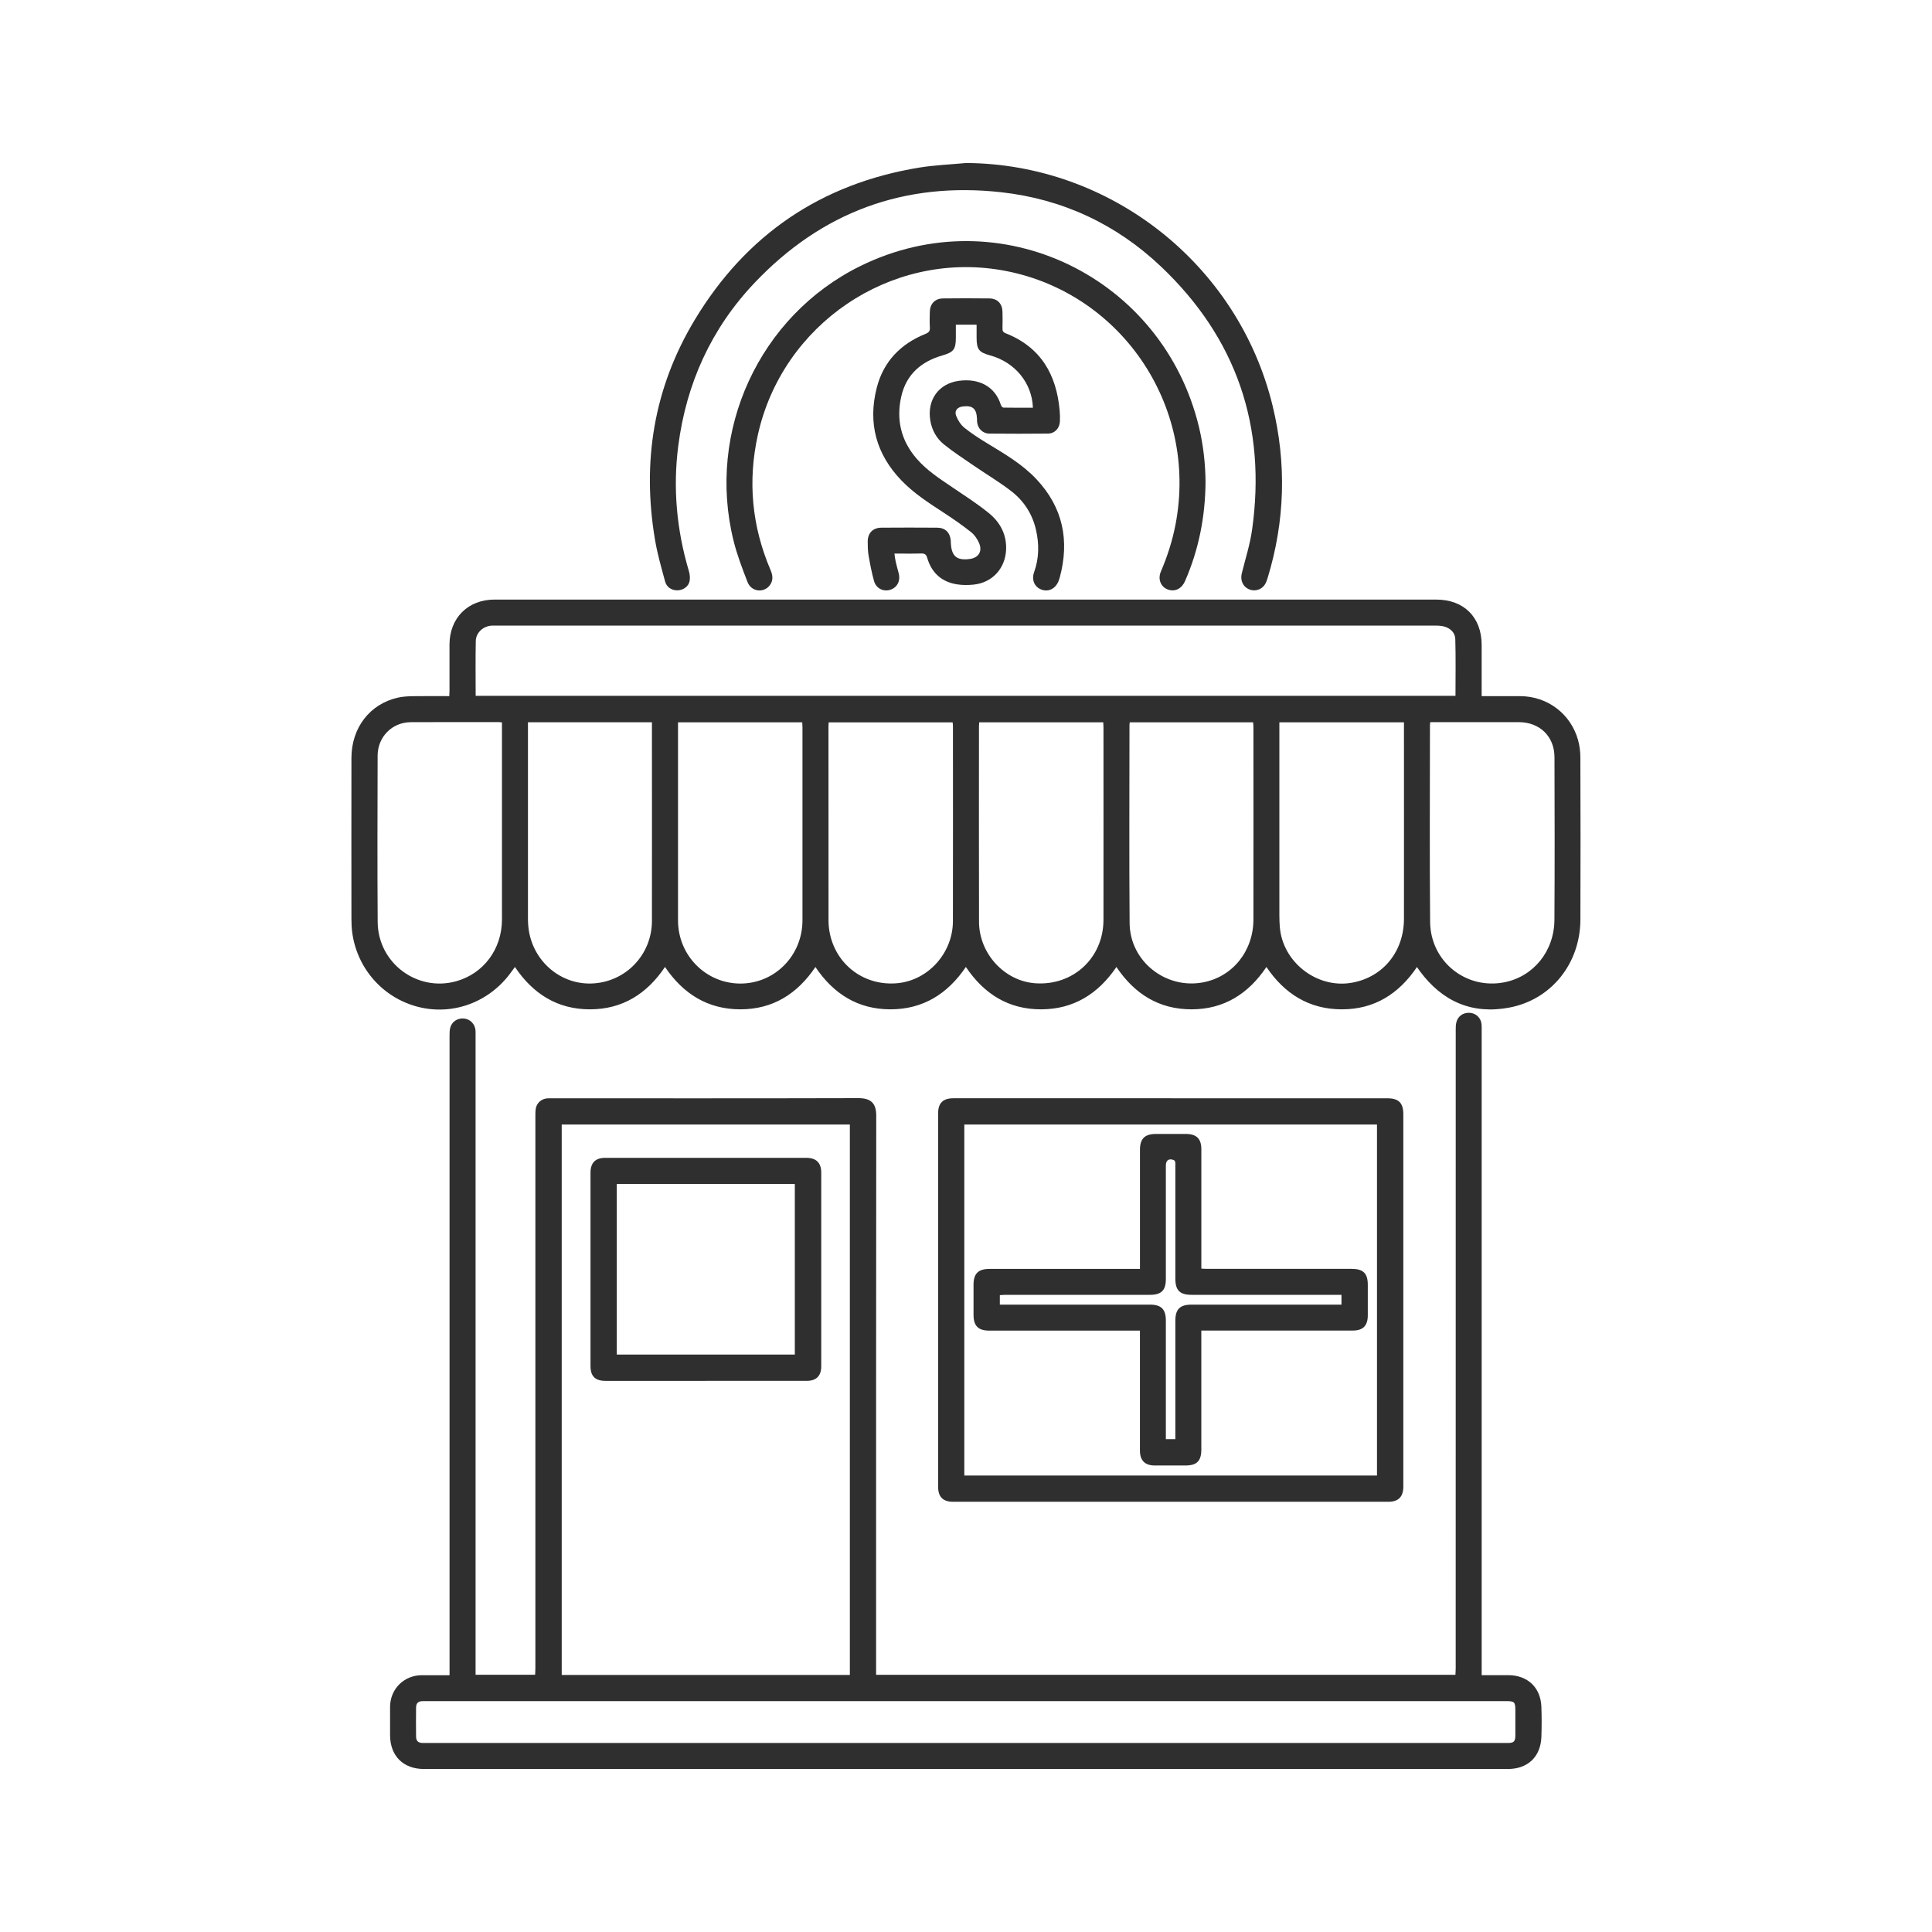 <?xml version="1.0" encoding="UTF-8"?>
<svg id="Camada_1" data-name="Camada 1" xmlns="http://www.w3.org/2000/svg" viewBox="0 0 700 700">
  <defs>
    <style>
      .cls-1 {
        fill: #2f2f30;
      }
    </style>
  </defs>
  <path class="cls-1" d="M536.86,252.23c4.84,0,9.43-.02,14.02,0,9.84.06,18.27,6.44,20.89,15.94.56,2.03.83,4.2.83,6.3.06,19.57.09,39.15.01,58.72-.06,15.85-10.46,28.95-25.67,31.86-13.49,2.58-24.32-2.15-32.47-13.15-.33-.45-.64-.91-1.08-1.53-6.55,9.72-15.41,15.35-27.22,15.33-11.83-.01-20.73-5.6-27.32-15.34-6.52,9.7-15.34,15.32-27.12,15.34-11.77.01-20.63-5.53-27.23-15.34-6.56,9.67-15.43,15.3-27.23,15.34-11.83.04-20.72-5.54-27.32-15.35-6.6,9.75-15.5,15.34-27.31,15.35-11.77,0-20.62-5.56-27.2-15.33-6.56,9.74-15.44,15.35-27.25,15.33-11.76-.03-20.63-5.57-27.25-15.35-6.52,9.7-15.38,15.35-27.19,15.35-11.78,0-20.62-5.59-27.18-15.34-.51.7-.96,1.31-1.41,1.92-7.83,10.84-21.04,15.75-33.67,12.53-12.74-3.25-22.17-13.92-23.89-27.07-.21-1.61-.27-3.24-.27-4.87-.02-19.41-.03-38.81,0-58.22,0-10.93,6.64-19.58,16.82-21.88,1.79-.4,3.66-.5,5.5-.53,4.31-.07,8.63-.02,13.13-.02.03-.68.08-1.28.08-1.87,0-5.61,0-11.22,0-16.83.02-9.61,6.71-16.28,16.31-16.28,113.74,0,227.48,0,341.22,0,10,0,16.43,6.42,16.44,16.39,0,5.5,0,10.99,0,16.49v2.1ZM172.34,252.12h355.01c0-6.94.13-13.77-.07-20.59-.07-2.27-1.75-3.89-3.98-4.52-1.16-.33-2.43-.34-3.66-.34-112.89-.01-225.78-.01-338.68-.01-.9,0-1.8-.02-2.69.01-3.13.12-5.83,2.5-5.89,5.6-.13,6.55-.04,13.11-.04,19.85ZM508.69,261.71h-45.15v2.53c0,22.48,0,44.96,0,67.44,0,1.34.05,2.69.15,4.03.93,12.85,13.45,22.6,26.12,20.35,11.28-2,18.86-11.26,18.87-23.18.03-23.1,0-46.19,0-69.29,0-.6,0-1.21,0-1.88ZM300.24,261.73c-.03.61-.07,1.05-.07,1.49,0,23.43-.01,46.87.02,70.3,0,1.67.18,3.37.54,5,2.55,11.51,12.89,18.9,24.64,17.69,11.06-1.15,19.87-11,19.89-22.47.05-23.55.02-47.09.01-70.64,0-.43-.06-.86-.11-1.37h-44.93ZM354.78,261.7c-.03.61-.08,1.04-.08,1.48,0,23.6-.05,47.2.02,70.81.03,11.56,9.27,21.51,20.43,22.27,13.7.94,24.64-9.22,24.66-22.98.03-23.27,0-46.53,0-69.8,0-.59-.05-1.18-.08-1.78h-44.95ZM245.66,261.7c0,.72,0,1.27,0,1.82,0,23.32,0,46.64,0,69.96,0,12.64,10.02,22.81,22.49,22.88,12.53.06,22.59-10.11,22.6-22.9.02-23.32,0-46.64,0-69.96,0-.59-.05-1.18-.08-1.8h-45.02ZM191.29,261.7c0,.83,0,1.49,0,2.15,0,22.93,0,45.86,0,68.78,0,.84.03,1.68.09,2.52.87,12.19,10.98,21.55,22.89,21.19,12.28-.38,21.93-10.32,21.94-22.7.03-23.38,0-46.75,0-70.13v-1.82h-44.93ZM409.32,261.71c-.04.41-.09.68-.09.94,0,23.94-.14,47.87.05,71.81.11,13.79,13.01,24.01,26.56,21.48,10.72-1.99,18.28-11.33,18.3-22.79.04-23.21.01-46.42,0-69.62,0-.59-.07-1.18-.11-1.83h-44.72ZM518.2,261.64c-.05.52-.1.79-.1,1.06,0,23.77-.16,47.55.06,71.32.13,14.4,13.06,24.65,26.96,21.87,10.54-2.11,18.01-11.27,18.08-22.67.12-19.62.08-39.25.02-58.87-.02-7.56-5.37-12.7-12.94-12.7-10.09,0-20.18,0-30.28,0-.56,0-1.11,0-1.8,0ZM181.89,261.73c-.53-.04-.8-.09-1.08-.09-10.66,0-21.31-.05-31.97.02-6.77.04-12,5.3-12.02,12.15-.05,20.08-.12,40.15.02,60.23.1,14.87,14.27,25.44,28.46,21.48,9.93-2.77,16.56-11.67,16.57-22.34.02-23.22,0-46.43,0-69.65,0-.55,0-1.1,0-1.8Z"/>
  <path class="cls-1" d="M536.86,606.94c3.4,0,6.48,0,9.56,0,7.05,0,11.8,4.46,12.05,11.48.13,3.64.13,7.29,0,10.94-.27,7.17-4.95,11.58-12.12,11.58-130.91,0-261.83,0-392.74,0-7.53,0-12.27-4.75-12.28-12.3,0-3.42-.02-6.84,0-10.26.06-6.42,5.02-11.38,11.45-11.42,3.3-.02,6.59,0,10.1,0v-2.47c0-76.39,0-152.79,0-229.18,0-.95,0-1.93.22-2.83.56-2.27,2.58-3.63,4.92-3.46,2.26.17,4.05,1.94,4.26,4.25.05.56.03,1.12.03,1.68,0,76.51,0,153.01,0,229.52v2.33h21.57c.03-.71.1-1.52.1-2.33,0-66.8,0-133.61,0-200.41,0-.78,0-1.58.13-2.35.36-2.09,2.05-3.59,4.17-3.75.61-.05,1.23-.02,1.85-.02,36.96,0,73.93.04,110.89-.06,4.66-.01,6.47,1.98,6.46,6.39-.07,66.75-.05,133.49-.05,200.24v2.3h209.9c.03-.76.1-1.57.1-2.38,0-77.07,0-154.14.01-231.2,0-.89,0-1.81.19-2.67.5-2.36,2.5-3.77,4.96-3.59,2.28.16,4.05,1.93,4.22,4.26.06.78.03,1.57.03,2.35,0,76.95,0,153.91,0,230.86,0,.77,0,1.54,0,2.51ZM307.92,606.87v-199.44h-104.4v199.44h104.4ZM349.98,616.35c-65.06,0-130.12,0-195.18,0-.56,0-1.12-.02-1.68,0-1.64.06-2.35.72-2.37,2.38-.04,3.48-.04,6.95,0,10.43.02,1.64.75,2.31,2.39,2.36.62.02,1.23,0,1.85,0,129.34,0,258.67,0,388.01,0,1.12,0,2.24,0,3.37,0,2.12-.02,2.66-.55,2.67-2.72.02-3.03,0-6.06,0-9.09,0-3.06-.31-3.36-3.37-3.36-65.23,0-130.46,0-195.69,0Z"/>
  <path class="cls-1" d="M424.38,397.93c26.08,0,52.15,0,78.23,0,4.15,0,5.84,1.66,5.84,5.78,0,44.97,0,89.95,0,134.92,0,3.7-1.78,5.49-5.45,5.49-52.54,0-105.09,0-157.63,0-3.71,0-5.47-1.75-5.47-5.44,0-45.09,0-90.17,0-135.26,0-3.78,1.75-5.5,5.59-5.5,26.3,0,52.6,0,78.9,0ZM498.91,534.61v-127.17h-149.52v127.17h149.52Z"/>
  <path class="cls-1" d="M350.07,59.06c52.33.34,98.47,36.69,110.98,87.79,5.14,21.02,4.55,41.89-1.77,62.58-.24.8-.53,1.61-.97,2.31-1.24,2-3.79,2.7-5.91,1.71-2.11-.97-3.07-3.25-2.49-5.64,1.29-5.27,2.99-10.49,3.74-15.84,5.27-37.4-5.6-69.42-33.03-95.42-16.18-15.34-35.69-24.44-57.87-26.9-35.11-3.9-65.04,7.21-89.33,32.8-15.72,16.56-24.77,36.51-27.68,59.16-1.97,15.33-.56,30.43,3.84,45.25.34,1.14.49,2.45.29,3.61-.34,1.97-2.25,3.33-4.28,3.41-2.13.09-4.04-1.05-4.61-3.19-1.32-4.92-2.76-9.84-3.61-14.85-4.86-28.37-.53-55.28,14.37-79.99,18.54-30.76,45.72-49.29,81.28-55.12,5.62-.92,11.36-1.13,17.05-1.67Z"/>
  <path class="cls-1" d="M374.24,147.7c-.31-8.97-6.54-16.48-15.46-18.92-4.14-1.13-4.94-2.19-4.94-6.52,0-1.5,0-3,0-4.62h-7.52c0,1.6,0,3.15,0,4.71,0,4.22-.82,5.26-4.85,6.42-7.69,2.22-13.11,6.87-14.92,14.87-1.9,8.39-.11,16.02,5.61,22.59,3.61,4.16,8.17,7.13,12.68,10.18,4.5,3.04,9.09,5.99,13.31,9.39,4.13,3.32,6.6,7.73,6.38,13.3-.27,6.84-4.98,12.03-11.79,12.72-2.04.21-4.17.21-6.19-.13-5.49-.93-9.05-4.24-10.6-9.56-.38-1.3-.95-1.63-2.21-1.59-3.13.09-6.27.03-9.67.03.16,1.08.24,2,.45,2.89.32,1.42.71,2.82,1.09,4.23.73,2.78-.55,5.25-3.12,6.02-2.49.74-5.07-.53-5.81-3.19-.84-3.01-1.43-6.1-1.97-9.18-.29-1.65-.31-3.35-.32-5.03-.02-3.15,1.85-5.1,4.97-5.12,6.73-.05,13.46-.05,20.19,0,2.93.02,4.66,1.74,4.93,4.67.03.33.02.67.04,1.01.25,4.7,2.19,6.3,6.86,5.66,3.14-.43,4.64-2.73,3.39-5.69-.63-1.5-1.66-3.02-2.91-4.02-3.11-2.47-6.38-4.74-9.71-6.92-5.45-3.56-10.94-7.05-15.5-11.78-9.19-9.54-12.26-20.82-8.99-33.61,2.43-9.51,8.64-15.91,17.69-19.55,1.17-.47,1.65-1.02,1.56-2.31-.12-1.9-.07-3.81-.02-5.72.09-2.87,1.91-4.77,4.77-4.8,5.61-.07,11.22-.07,16.82,0,2.89.03,4.66,1.89,4.74,4.8.05,2.02.05,4.04,0,6.06-.02.89.2,1.39,1.12,1.75,12.73,5.01,18.46,14.94,19.6,28.06.11,1.28.15,2.58.09,3.87-.12,2.53-1.88,4.41-4.39,4.43-7.07.07-14.13.07-21.2,0-2.41-.02-4.19-1.86-4.42-4.26-.04-.39-.02-.78-.04-1.18-.17-3.61-1.62-4.85-5.16-4.39-1.97.26-3.1,1.57-2.39,3.38.63,1.6,1.66,3.26,2.97,4.32,2.6,2.1,5.46,3.92,8.32,5.67,6.28,3.82,12.65,7.51,17.75,12.93,9.66,10.25,12.12,22.24,8.5,35.67-.12.43-.27.86-.43,1.27-1.09,2.78-3.62,4.05-6.17,3.12-2.56-.93-3.7-3.53-2.68-6.35,1.82-5.07,1.85-10.22.65-15.4-1.32-5.68-4.37-10.39-8.91-13.9-4.33-3.35-9.07-6.16-13.6-9.26-3.64-2.5-7.36-4.92-10.8-7.68-2.71-2.18-4.39-5.19-4.97-8.73-1.21-7.39,3.02-13.37,10.44-14.34,7.24-.95,13.09,2.08,15.14,8.76.12.39.59.95.9.96,3.52.07,7.03.04,10.66.04Z"/>
  <path class="cls-1" d="M436.79,174.6c-.1,12.77-2.49,24.61-7.42,35.92-1.13,2.58-3.22,3.79-5.57,3.27-2.99-.65-4.49-3.7-3.19-6.71,2.33-5.43,4.12-11.01,5.26-16.81,8.54-43.75-20.5-85.24-63.35-92.44-40.11-6.74-79,19.66-87.91,59.63-3.75,16.83-2.21,33.2,4.57,49.06.83,1.95,1.06,3.78-.28,5.55-2.19,2.89-6.68,2.36-8.05-1.17-1.9-4.9-3.8-9.85-5.06-14.94-9.88-39.81,9.35-81.52,45.88-99.54,50.66-24.99,109.81,4.02,122.78,58.46,1.58,6.63,2.29,13.36,2.34,19.72Z"/>
  <path class="cls-1" d="M255.76,500.32c-12.11,0-24.23,0-36.34,0-3.77,0-5.47-1.67-5.47-5.4,0-23.33,0-46.66,0-70,0-3.61,1.76-5.41,5.33-5.41,24.29,0,48.57,0,72.86,0,3.59,0,5.41,1.79,5.41,5.36,0,23.39,0,46.78,0,70.16,0,3.51-1.79,5.28-5.27,5.28-12.17,0-24.34,0-36.51,0ZM223.47,428.98v61.8h64.51v-61.8h-64.51Z"/>
  <path class="cls-1" d="M435.26,482.1c0,.88,0,1.54,0,2.2,0,13.63,0,27.25,0,40.88,0,4.19-1.62,5.79-5.79,5.8-3.7,0-7.4.02-11.1,0-3.56-.02-5.35-1.83-5.35-5.42,0-13.74,0-27.48,0-41.21,0-.66,0-1.33,0-2.24h-2.25c-17.44,0-34.88,0-52.32,0-4.01,0-5.72-1.7-5.72-5.72,0-3.64,0-7.29,0-10.93,0-4,1.72-5.71,5.76-5.71,17.33,0,34.65,0,51.98,0h2.56v-2.12c0-13.68,0-27.36,0-41.05,0-3.99,1.74-5.72,5.75-5.73,3.64,0,7.29,0,10.93,0,3.81.01,5.56,1.74,5.56,5.55.01,13.68,0,27.36,0,41.05,0,.67,0,1.33,0,2.19.77.04,1.42.09,2.07.09,17.44,0,34.88,0,52.32,0,4.28,0,5.93,1.62,5.92,5.86,0,3.64,0,7.29,0,10.93,0,3.83-1.72,5.57-5.52,5.57-17.44,0-34.88,0-52.32,0h-2.47ZM486.05,469.14c-.93,0-1.7,0-2.48,0-17.27,0-34.55,0-51.82,0-4.28,0-5.9-1.61-5.9-5.89,0-13.63,0-27.26,0-40.89,0-.45.05-.91-.04-1.34-.06-.27-.29-.62-.53-.71-1.75-.69-2.87.08-2.87,1.92,0,13.74,0,27.48,0,41.22,0,4.07-1.65,5.69-5.73,5.69-17.44,0-34.88,0-52.33,0-.7,0-1.4.08-2.09.12v3.43c.78,0,1.45,0,2.11,0,17.44,0,34.88,0,52.33,0,4.02,0,5.71,1.7,5.71,5.73,0,13.68,0,27.37,0,41.05,0,.65,0,1.3,0,1.96h3.44c0-.87,0-1.59,0-2.31,0-13.52,0-27.03,0-40.55,0-4.24,1.66-5.88,5.93-5.88,17.39,0,34.77,0,52.16,0h2.1v-3.55Z"/>
</svg>